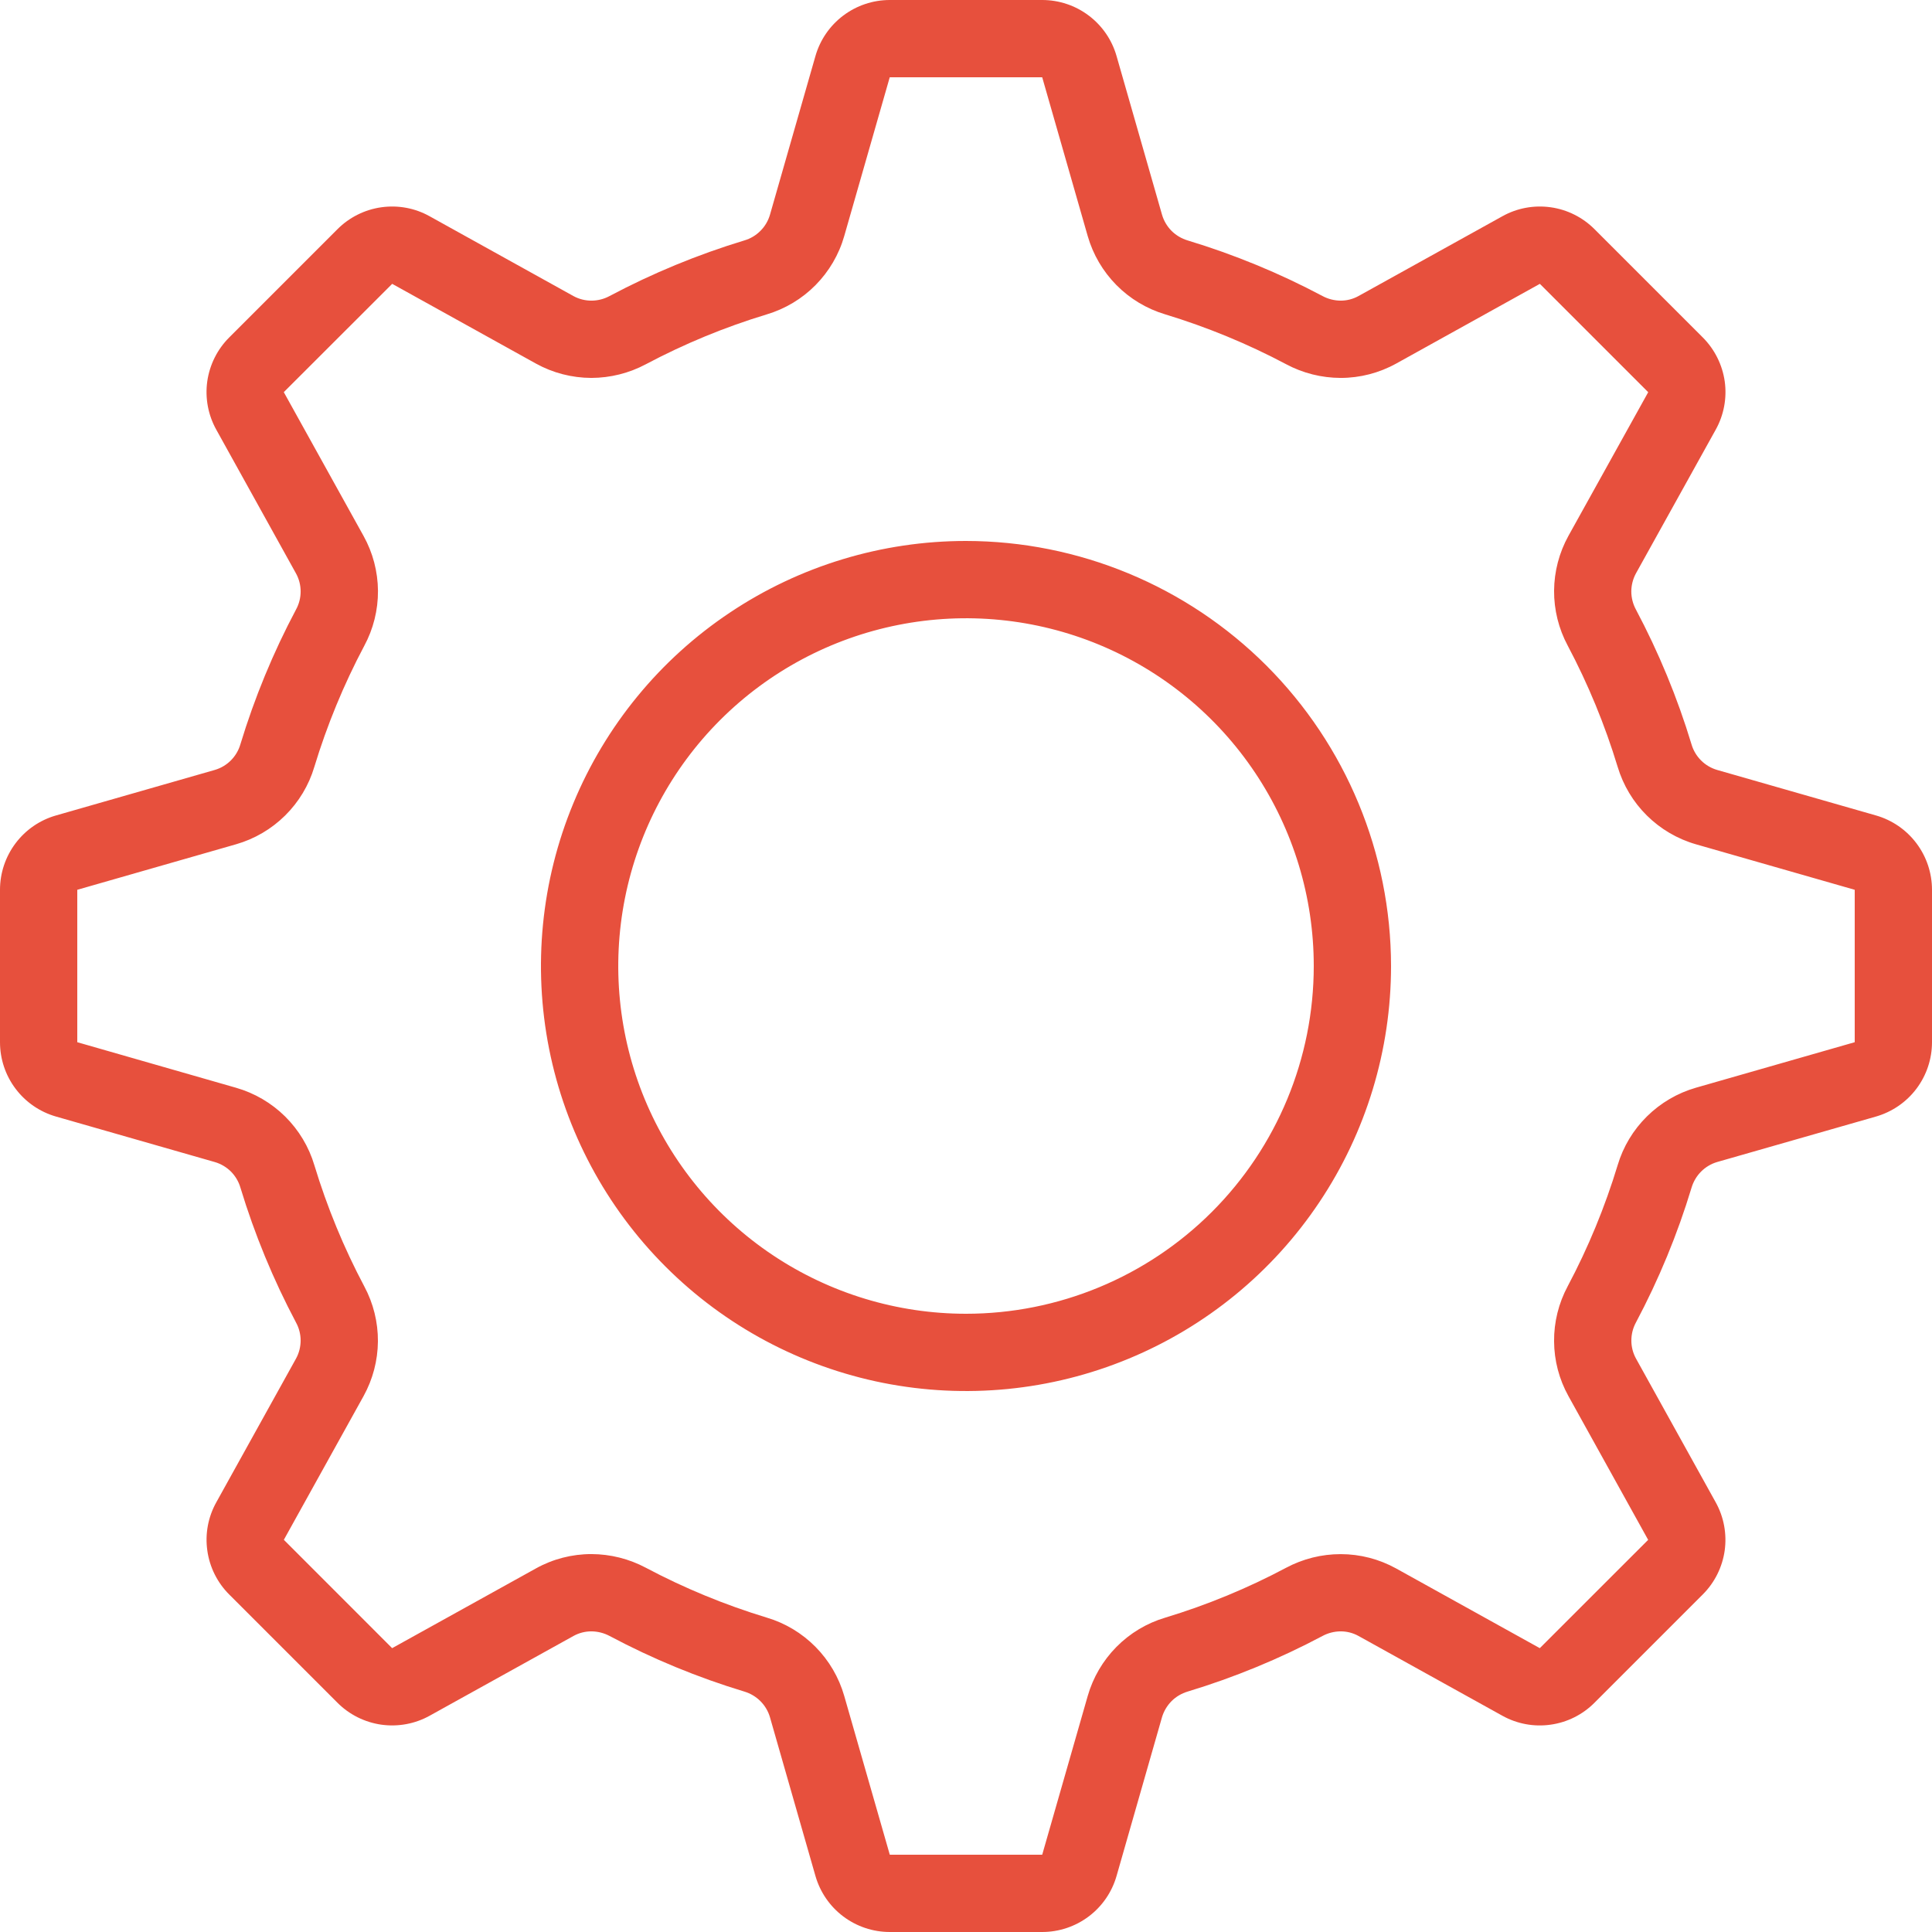 <svg width="36" height="36" viewBox="0 0 36 36" fill="none" xmlns="http://www.w3.org/2000/svg">
<path d="M34.957 15.195L31.997 14.347C31.884 14.314 31.78 14.253 31.697 14.17C31.613 14.086 31.552 13.983 31.519 13.87C31.256 13 30.908 12.158 30.482 11.356C30.426 11.252 30.397 11.136 30.397 11.019C30.398 10.901 30.428 10.786 30.484 10.683L31.97 8.006C32.122 7.733 32.181 7.417 32.138 7.108C32.094 6.798 31.951 6.511 31.73 6.289L29.711 4.27C29.49 4.049 29.203 3.905 28.893 3.862C28.583 3.819 28.267 3.877 27.994 4.03L25.316 5.515C25.214 5.572 25.099 5.602 24.981 5.602C24.863 5.601 24.747 5.572 24.643 5.516C23.841 5.09 22.999 4.743 22.13 4.48C22.017 4.446 21.914 4.385 21.83 4.302C21.747 4.218 21.686 4.115 21.653 4.002L20.805 1.043C20.719 0.743 20.537 0.478 20.287 0.29C20.038 0.102 19.733 9.29637e-06 19.421 0L16.579 0C16.267 9.29637e-06 15.963 0.102 15.713 0.29C15.463 0.478 15.281 0.743 15.195 1.043L14.347 4.002C14.314 4.115 14.253 4.219 14.169 4.302C14.086 4.386 13.983 4.447 13.87 4.48C13 4.744 12.159 5.091 11.357 5.517C11.253 5.573 11.137 5.602 11.019 5.602C10.902 5.602 10.786 5.572 10.684 5.516L8.006 4.03C7.733 3.877 7.417 3.819 7.108 3.862C6.798 3.905 6.51 4.049 6.289 4.27L4.27 6.289C4.049 6.51 3.906 6.797 3.862 7.107C3.819 7.417 3.878 7.733 4.03 8.006L5.515 10.684C5.572 10.787 5.602 10.903 5.602 11.021C5.602 11.138 5.573 11.254 5.516 11.358C5.09 12.159 4.743 13.001 4.479 13.87C4.446 13.983 4.385 14.086 4.301 14.17C4.218 14.253 4.115 14.314 4.001 14.347L1.043 15.195C0.742 15.281 0.478 15.463 0.29 15.713C0.102 15.963 -7.11419e-05 16.267 3.73175e-08 16.58V19.42C-2.19424e-05 19.733 0.102 20.038 0.29 20.287C0.478 20.537 0.743 20.719 1.043 20.805L4.002 21.653C4.116 21.686 4.219 21.747 4.303 21.83C4.386 21.914 4.447 22.017 4.48 22.13C4.744 23 5.091 23.842 5.517 24.645C5.573 24.748 5.602 24.863 5.602 24.981C5.601 25.098 5.572 25.214 5.515 25.317L4.03 27.994C3.878 28.267 3.819 28.582 3.863 28.892C3.906 29.202 4.049 29.489 4.27 29.71L6.289 31.729C6.51 31.95 6.797 32.093 7.107 32.137C7.417 32.18 7.733 32.122 8.006 31.97L10.684 30.485C10.786 30.428 10.902 30.398 11.019 30.398C11.137 30.399 11.253 30.428 11.357 30.483C12.159 30.91 13 31.257 13.87 31.52C13.983 31.554 14.086 31.615 14.169 31.698C14.253 31.782 14.314 31.885 14.347 31.998L15.195 34.957C15.282 35.258 15.463 35.522 15.713 35.71C15.963 35.898 16.267 36 16.58 36H19.42C19.733 36 20.037 35.898 20.287 35.71C20.537 35.522 20.719 35.257 20.805 34.957L21.652 31.998C21.686 31.885 21.747 31.782 21.83 31.698C21.913 31.615 22.017 31.554 22.13 31.52C22.999 31.257 23.841 30.91 24.643 30.484C24.747 30.428 24.863 30.399 24.981 30.398C25.099 30.398 25.214 30.428 25.316 30.485L27.994 31.97C28.267 32.122 28.583 32.181 28.892 32.137C29.202 32.094 29.489 31.951 29.71 31.729L31.729 29.71C31.95 29.489 32.093 29.202 32.137 28.893C32.18 28.583 32.122 28.268 31.97 27.994L30.485 25.316C30.428 25.213 30.398 25.097 30.398 24.98C30.398 24.862 30.427 24.746 30.483 24.643C30.91 23.84 31.257 22.999 31.52 22.129C31.554 22.016 31.615 21.913 31.698 21.83C31.782 21.746 31.885 21.685 31.998 21.652L34.957 20.805C35.257 20.718 35.522 20.537 35.71 20.287C35.898 20.037 36 19.733 36 19.42V16.58C36 16.267 35.898 15.963 35.71 15.713C35.522 15.463 35.257 15.281 34.957 15.195ZM34.56 19.42L31.601 20.268C31.257 20.367 30.943 20.551 30.688 20.803C30.433 21.055 30.245 21.367 30.143 21.71C29.906 22.491 29.595 23.246 29.212 23.967C29.043 24.282 28.955 24.635 28.958 24.993C28.96 25.351 29.052 25.702 29.226 26.015L30.711 28.693L28.692 30.711L26.015 29.226C25.698 29.051 25.343 28.959 24.981 28.959C24.627 28.959 24.279 29.046 23.967 29.212C23.247 29.595 22.491 29.907 21.711 30.143C21.367 30.245 21.055 30.433 20.803 30.688C20.551 30.943 20.367 31.257 20.268 31.602L19.42 34.56H16.58L15.731 31.601C15.632 31.256 15.448 30.942 15.196 30.687C14.944 30.432 14.632 30.244 14.288 30.142C13.508 29.905 12.753 29.594 12.033 29.212C11.721 29.046 11.373 28.959 11.019 28.958C10.657 28.958 10.301 29.05 9.985 29.226L7.307 30.711L5.289 28.692L6.774 26.015C6.947 25.702 7.039 25.352 7.042 24.994C7.044 24.637 6.957 24.285 6.788 23.97C6.406 23.25 6.095 22.494 5.858 21.713C5.756 21.369 5.568 21.057 5.313 20.804C5.058 20.552 4.744 20.368 4.399 20.269L1.44 19.42V16.58L4.398 15.732C4.743 15.633 5.057 15.449 5.312 15.197C5.567 14.945 5.755 14.633 5.857 14.29C6.094 13.51 6.405 12.755 6.787 12.035C6.957 11.72 7.045 11.367 7.043 11.009C7.04 10.65 6.948 10.299 6.774 9.986L5.288 7.307L7.308 5.289L9.985 6.774C10.301 6.949 10.657 7.041 11.019 7.042C11.372 7.041 11.721 6.954 12.033 6.788C12.753 6.406 13.508 6.094 14.288 5.858C14.632 5.755 14.944 5.568 15.196 5.313C15.448 5.058 15.633 4.743 15.731 4.399L16.579 1.44H19.42L20.268 4.399C20.367 4.743 20.551 5.057 20.803 5.312C21.055 5.567 21.367 5.754 21.71 5.857C22.49 6.094 23.246 6.405 23.966 6.787C24.278 6.954 24.627 7.041 24.981 7.042C25.343 7.042 25.698 6.95 26.015 6.775L28.693 5.289L30.712 7.308L29.226 9.984C29.053 10.297 28.961 10.648 28.958 11.006C28.956 11.363 29.043 11.715 29.212 12.03C29.594 12.751 29.905 13.507 30.142 14.287C30.245 14.631 30.432 14.944 30.687 15.196C30.942 15.448 31.256 15.633 31.601 15.732L34.56 16.58V19.42ZM18 10.08C16.434 10.08 14.902 10.544 13.6 11.415C12.297 12.285 11.282 13.522 10.683 14.969C10.083 16.416 9.927 18.009 10.232 19.545C10.538 21.081 11.292 22.493 12.4 23.6C13.507 24.708 14.919 25.462 16.455 25.768C17.991 26.073 19.584 25.917 21.031 25.317C22.478 24.718 23.715 23.703 24.585 22.4C25.456 21.098 25.92 19.566 25.92 18C25.918 15.9 25.082 13.887 23.598 12.402C22.113 10.918 20.1 10.082 18 10.08ZM18 24.48C16.718 24.48 15.466 24.1 14.4 23.388C13.334 22.676 12.504 21.664 12.013 20.48C11.523 19.296 11.395 17.993 11.645 16.736C11.895 15.479 12.512 14.324 13.418 13.418C14.324 12.512 15.479 11.895 16.736 11.645C17.993 11.395 19.296 11.523 20.48 12.013C21.664 12.504 22.676 13.334 23.388 14.4C24.1 15.466 24.48 16.718 24.48 18C24.48 19.719 23.797 21.367 22.582 22.582C21.367 23.797 19.719 24.48 18 24.48Z" fill="#E7503D"/>
</svg>
